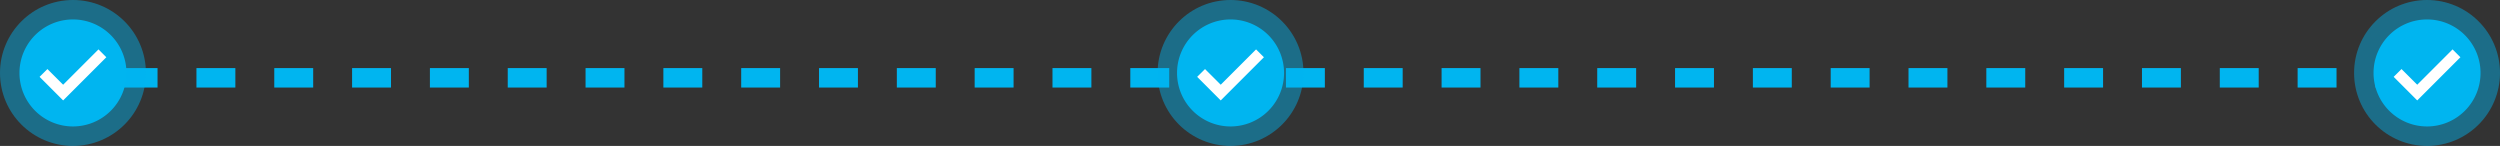 <svg xmlns="http://www.w3.org/2000/svg" width="257" height="15" viewBox="0 0 257 15">
  <rect x="0" y="0" width="257" height="15" fill="#333333" stroke="none"/>
  <g id="progress3" transform="translate(-13.119)">
    <line id="Line_31" data-name="Line 31" x2="245.242" transform="translate(17.314 8)" fill="none" stroke="#00b5f0" stroke-width="2" stroke-dasharray="4"/>
    <g id="order_check_ic" transform="translate(147.119) rotate(90)">
      <circle id="Ellipse_889" data-name="Ellipse 889" cx="7.5" cy="7.5" r="7.5" transform="translate(0 15) rotate(-90)" fill="#00b5f0" opacity="0.45"/>
      <circle id="Ellipse_890" data-name="Ellipse 890" cx="4.5" cy="4.5" r="4.5" transform="translate(3 3)" fill="#fff"/>
      <path id="tick" d="M5.5,0A5.5,5.5,0,1,0,11,5.5,5.5,5.5,0,0,0,5.5,0ZM4.491,8.325,2.069,5.9,2.876,5.1,4.491,6.711,8.124,3.078l.807.807Z" transform="translate(1.999 13) rotate(-90)" fill="#00b5f0"/>
    </g>
    <g id="order_check_ic-2" data-name="order_check_ic" transform="translate(270.119) rotate(90)">
      <circle id="Ellipse_889-2" data-name="Ellipse 889" cx="7.5" cy="7.5" r="7.5" transform="translate(0 15) rotate(-90)" fill="#00b5f0" opacity="0.45"/>
      <circle id="Ellipse_890-2" data-name="Ellipse 890" cx="4.5" cy="4.5" r="4.5" transform="translate(3 3)" fill="#fff"/>
      <path id="tick-2" data-name="tick" d="M5.5,0A5.5,5.5,0,1,0,11,5.5,5.5,5.5,0,0,0,5.5,0ZM4.491,8.325,2.069,5.9,2.876,5.1,4.491,6.711,8.124,3.078l.807.807Z" transform="translate(1.999 13) rotate(-90)" fill="#00b5f0"/>
    </g>
    <g id="order_check_ic-3" data-name="order_check_ic" transform="translate(28.119) rotate(90)">
      <circle id="Ellipse_889-3" data-name="Ellipse 889" cx="7.5" cy="7.5" r="7.5" transform="translate(0 15) rotate(-90)" fill="#00b5f0" opacity="0.45"/>
      <circle id="Ellipse_890-3" data-name="Ellipse 890" cx="4.5" cy="4.5" r="4.5" transform="translate(3 3)" fill="#fff"/>
      <path id="tick-3" data-name="tick" d="M5.5,0A5.5,5.5,0,1,0,11,5.5,5.5,5.5,0,0,0,5.5,0ZM4.491,8.325,2.069,5.9,2.876,5.1,4.491,6.711,8.124,3.078l.807.807Z" transform="translate(1.999 13) rotate(-90)" fill="#00b5f0"/>
    </g>
  </g>
</svg>
